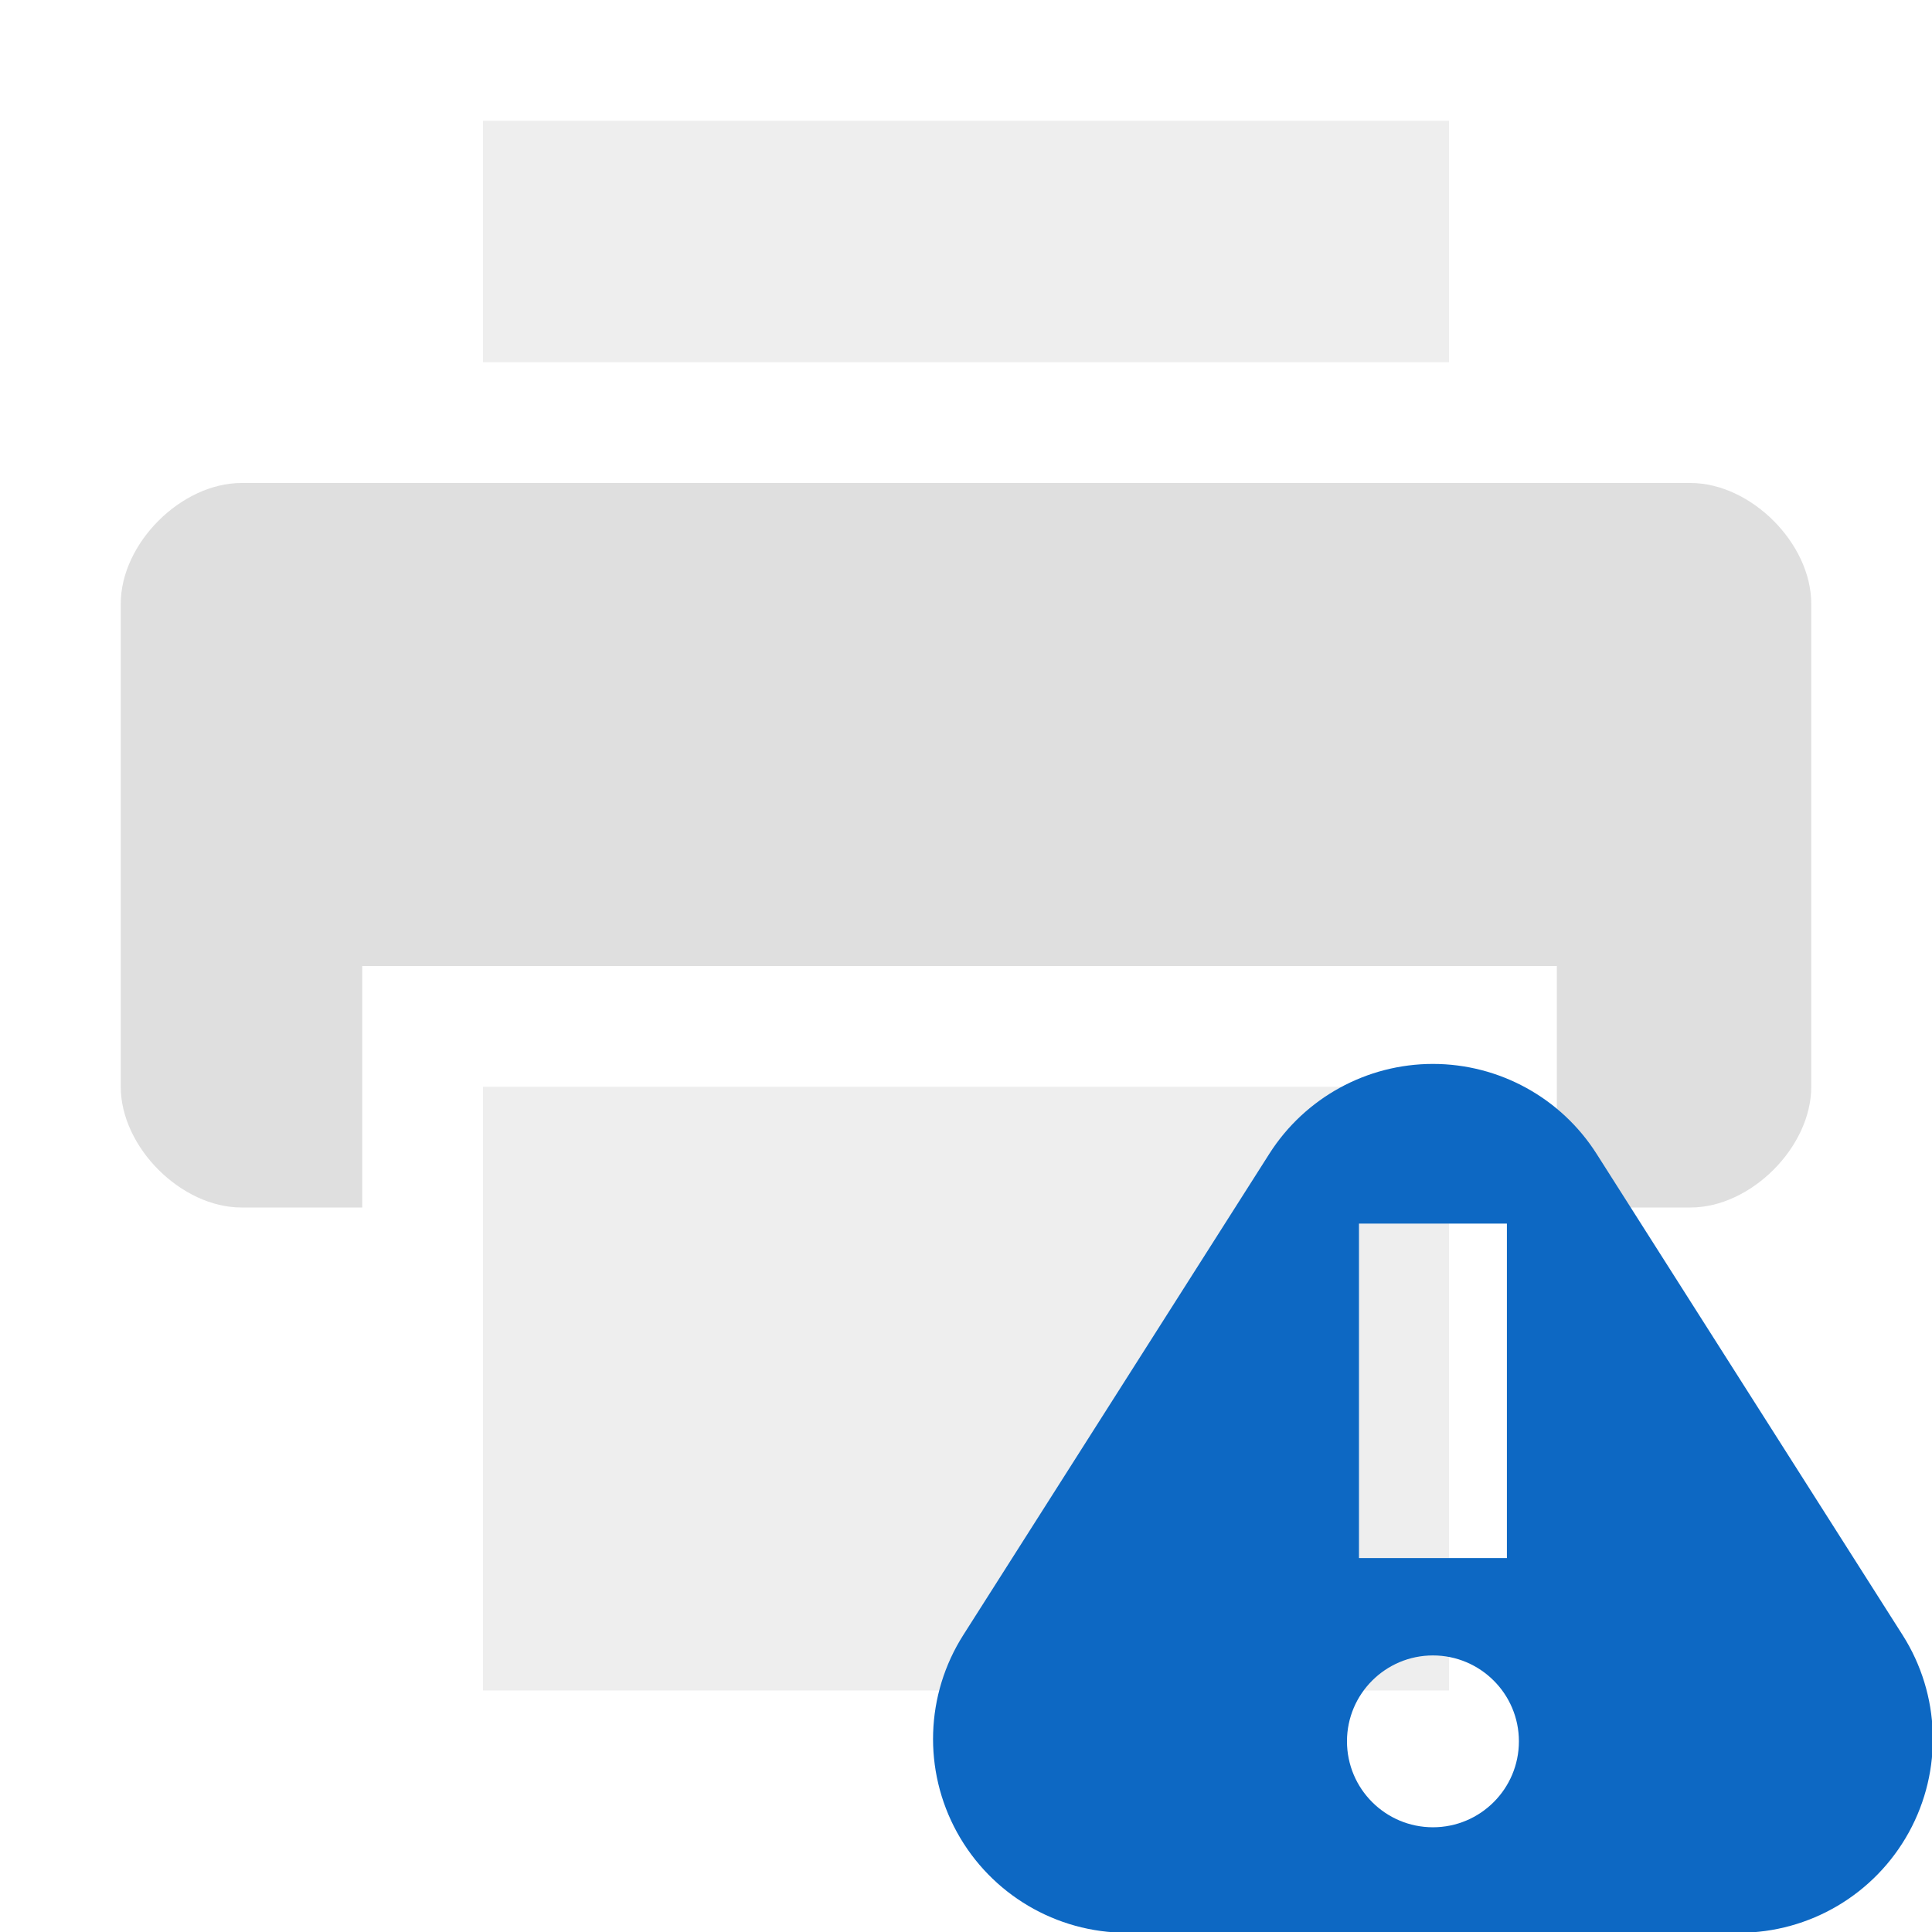 <svg style="clip-rule:evenodd;fill-rule:evenodd;stroke-linejoin:round;stroke-miterlimit:2" version="1.1" viewBox="0 0 16 16" xmlns="http://www.w3.org/2000/svg">
 <rect x="4" y="9" width="8" height="5" style="fill-opacity:.5;fill:rgb(223,223,223)"/>
 <path d="m12.893 8h-9.893v2h-1c-0.5 0-1-0.5-1-1v-4c0-0.5 0.5-1 1-1h12c0.5 0 1 0.5 1 1v4c0 0.5-0.5 1-1 1h-1.107v-2z" style="fill:rgb(223,223,223)"/>
 <rect x="4" y="1" width="8" height="2" style="fill-opacity:.5;fill:rgb(223,223,223)"/>
 <g transform="matrix(.7 0 0 .7 6.267 7.033)">
  <path d="m6.065 3.602c0.421-0.661 1.151-1.062 1.935-1.062s1.514 0.401 1.935 1.062c1.097 1.726 2.476 3.894 3.621 5.694 0.449 0.706 0.478 1.6 0.075 2.334-0.403 0.733-1.173 1.189-2.01 1.189h-7.242c-0.837 0-1.607-0.456-2.01-1.189-0.403-0.734-0.374-1.628 0.075-2.334 1.145-1.8 2.524-3.968 3.621-5.694zm1.935 5.936c0.561 0 1.017 0.455 1.017 1.016 0 0.562-0.456 1.017-1.017 1.017s-1.017-0.455-1.017-1.017c0-0.561 0.456-1.016 1.017-1.016zm-0.875-5.109h1.75v3.957h-1.75v-3.957z" style="fill:rgb(13,104,195)"/>
 </g>
</svg>

